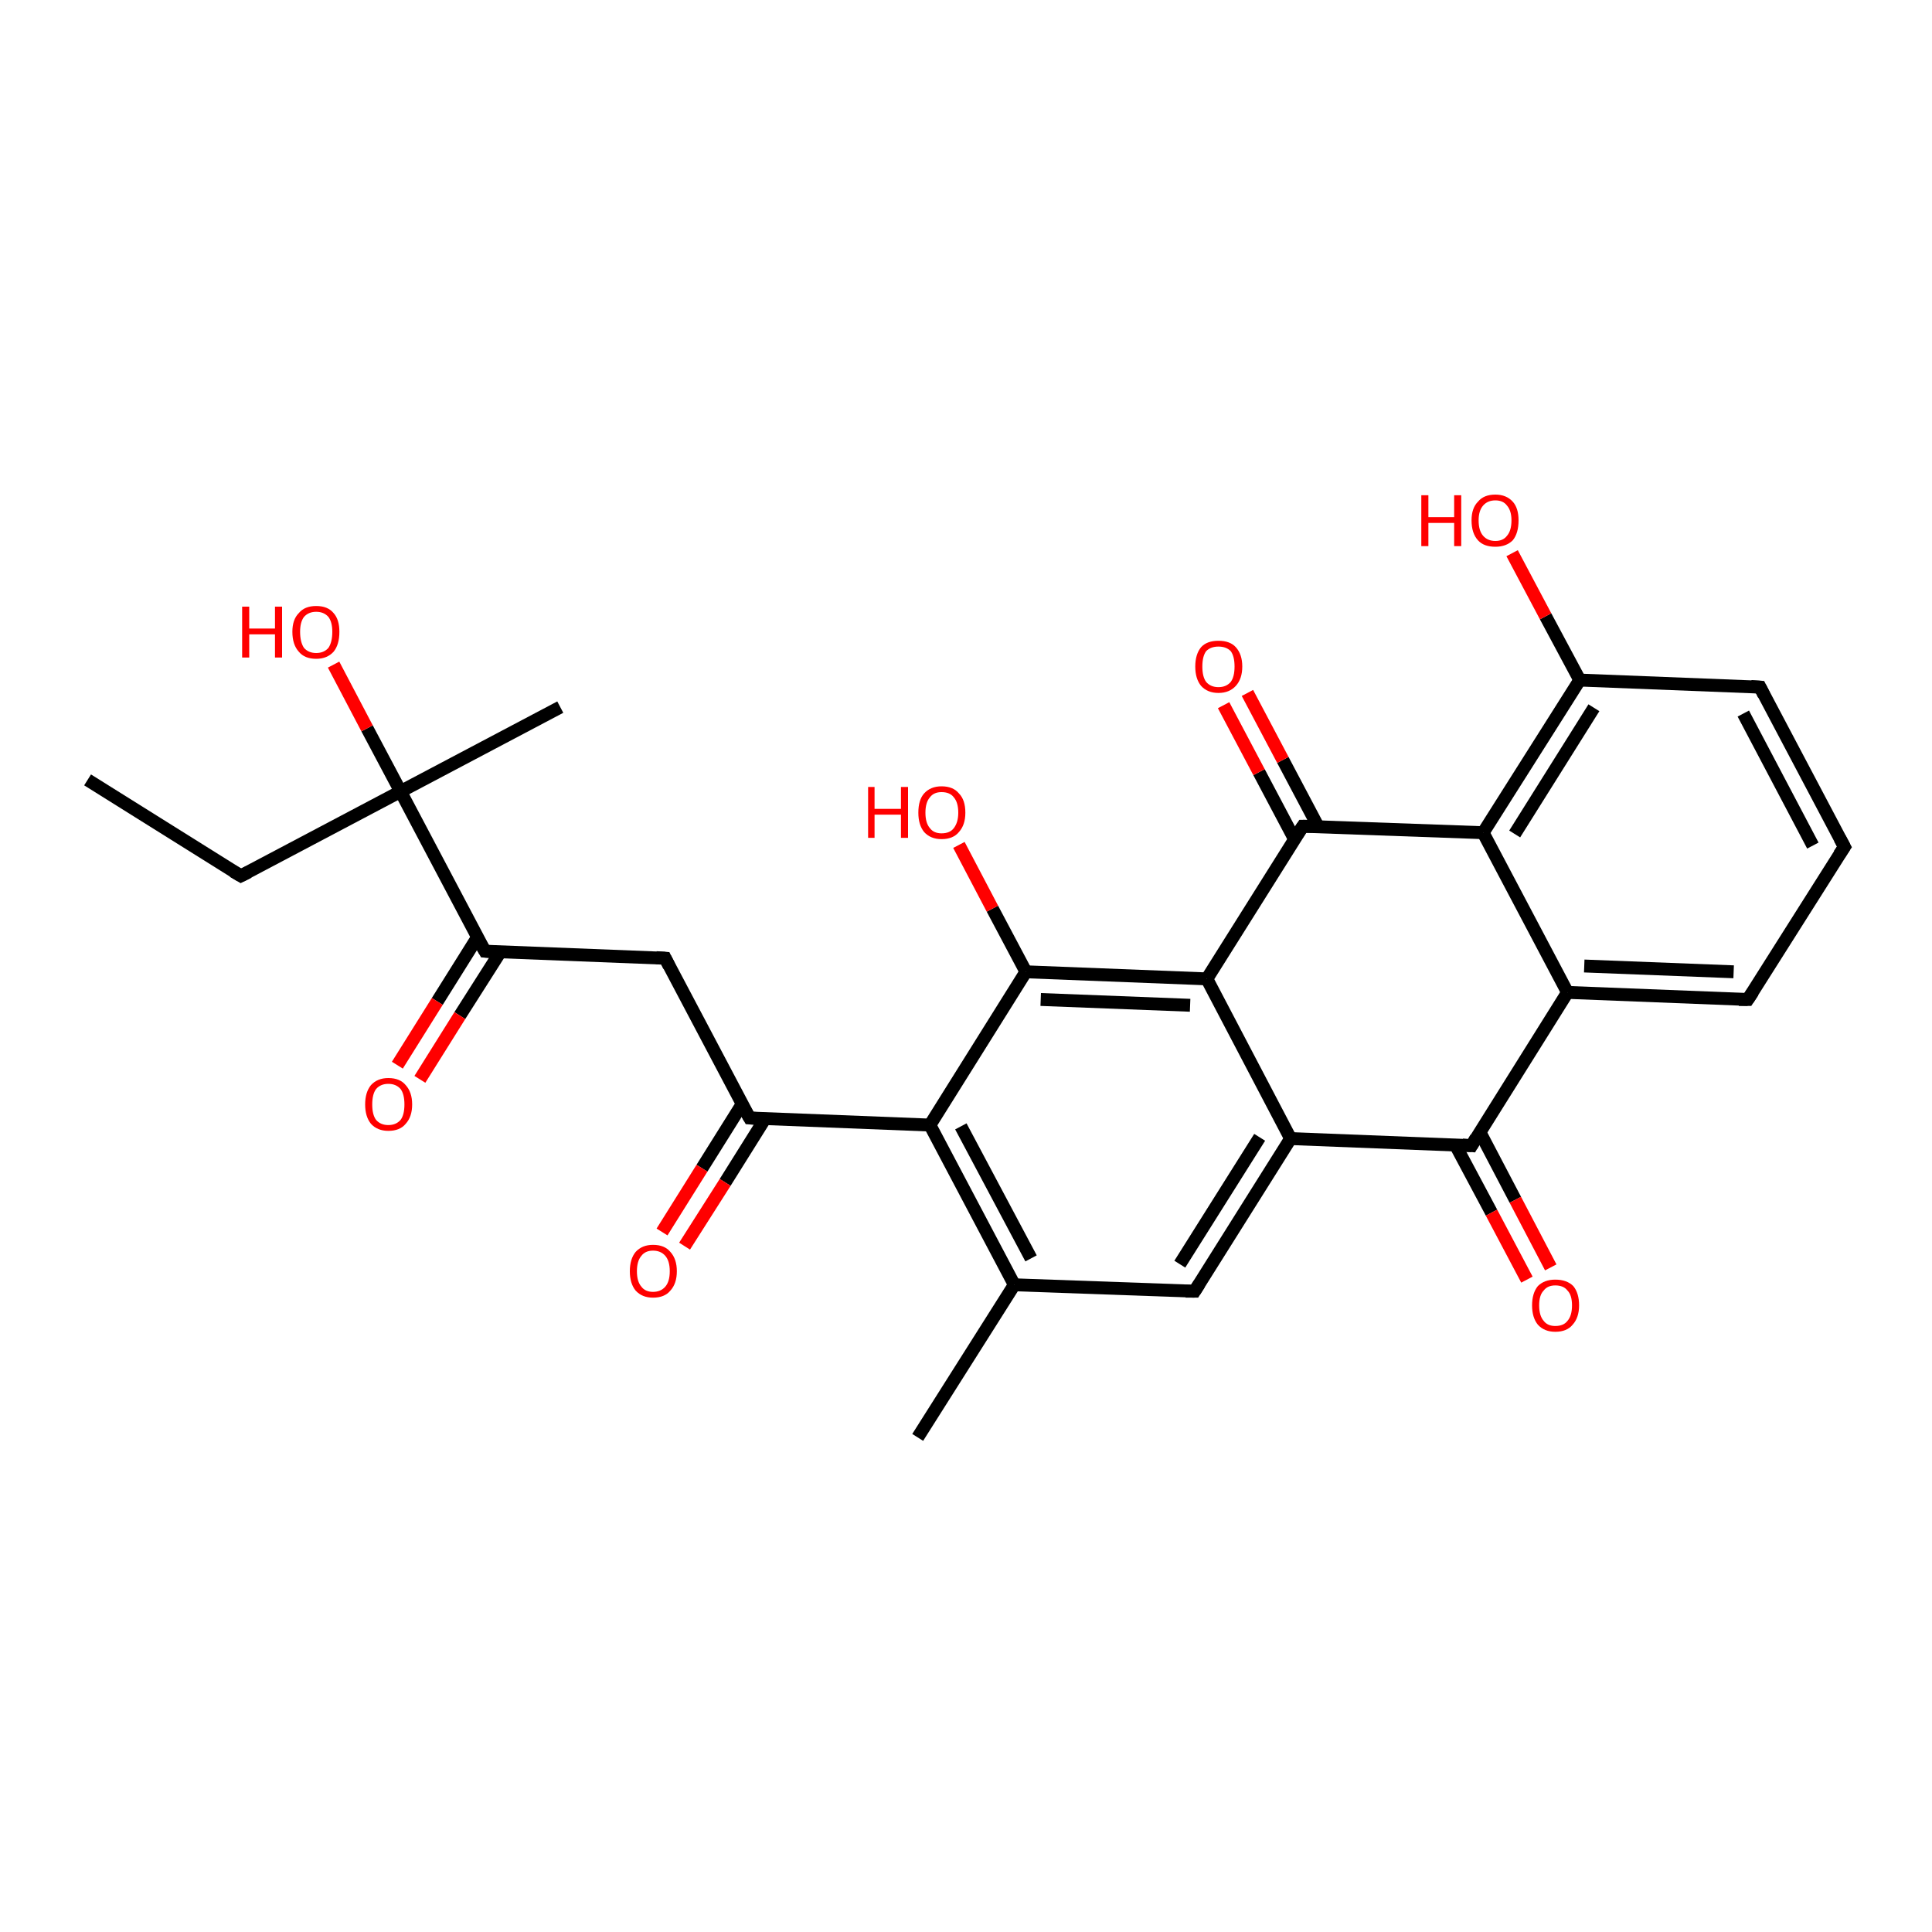 <?xml version='1.0' encoding='iso-8859-1'?>
<svg version='1.1' baseProfile='full'
              xmlns='http://www.w3.org/2000/svg'
                      xmlns:rdkit='http://www.rdkit.org/xml'
                      xmlns:xlink='http://www.w3.org/1999/xlink'
                  xml:space='preserve'
width='300px' height='300px' viewBox='0 0 300 300'>
<!-- END OF HEADER -->
<rect style='opacity:1.0;fill:#FFFFFF;stroke:none' width='300.0' height='300.0' x='0.0' y='0.0'> </rect>
<path class='bond-0 atom-0 atom-1' d='M 13.6,121.1 L 37.4,136.0' style='fill:none;fill-rule:evenodd;stroke:#000000;stroke-width:2.0px;stroke-linecap:butt;stroke-linejoin:miter;stroke-opacity:1' />
<path class='bond-1 atom-1 atom-2' d='M 37.4,136.0 L 62.2,122.9' style='fill:none;fill-rule:evenodd;stroke:#000000;stroke-width:2.0px;stroke-linecap:butt;stroke-linejoin:miter;stroke-opacity:1' />
<path class='bond-2 atom-2 atom-3' d='M 62.2,122.9 L 57.0,113.1' style='fill:none;fill-rule:evenodd;stroke:#000000;stroke-width:2.0px;stroke-linecap:butt;stroke-linejoin:miter;stroke-opacity:1' />
<path class='bond-2 atom-2 atom-3' d='M 57.0,113.1 L 51.8,103.2' style='fill:none;fill-rule:evenodd;stroke:#FF0000;stroke-width:2.0px;stroke-linecap:butt;stroke-linejoin:miter;stroke-opacity:1' />
<path class='bond-3 atom-2 atom-4' d='M 62.2,122.9 L 75.3,147.7' style='fill:none;fill-rule:evenodd;stroke:#000000;stroke-width:2.0px;stroke-linecap:butt;stroke-linejoin:miter;stroke-opacity:1' />
<path class='bond-4 atom-4 atom-5' d='M 75.3,147.7 L 103.3,148.8' style='fill:none;fill-rule:evenodd;stroke:#000000;stroke-width:2.0px;stroke-linecap:butt;stroke-linejoin:miter;stroke-opacity:1' />
<path class='bond-5 atom-5 atom-6' d='M 103.3,148.8 L 116.4,173.6' style='fill:none;fill-rule:evenodd;stroke:#000000;stroke-width:2.0px;stroke-linecap:butt;stroke-linejoin:miter;stroke-opacity:1' />
<path class='bond-6 atom-6 atom-7' d='M 116.4,173.6 L 144.4,174.7' style='fill:none;fill-rule:evenodd;stroke:#000000;stroke-width:2.0px;stroke-linecap:butt;stroke-linejoin:miter;stroke-opacity:1' />
<path class='bond-7 atom-7 atom-8' d='M 144.4,174.7 L 157.5,199.5' style='fill:none;fill-rule:evenodd;stroke:#000000;stroke-width:2.0px;stroke-linecap:butt;stroke-linejoin:miter;stroke-opacity:1' />
<path class='bond-7 atom-7 atom-8' d='M 149.2,174.9 L 160.1,195.4' style='fill:none;fill-rule:evenodd;stroke:#000000;stroke-width:2.0px;stroke-linecap:butt;stroke-linejoin:miter;stroke-opacity:1' />
<path class='bond-8 atom-8 atom-9' d='M 157.5,199.5 L 185.5,200.5' style='fill:none;fill-rule:evenodd;stroke:#000000;stroke-width:2.0px;stroke-linecap:butt;stroke-linejoin:miter;stroke-opacity:1' />
<path class='bond-9 atom-9 atom-10' d='M 185.5,200.5 L 200.4,176.8' style='fill:none;fill-rule:evenodd;stroke:#000000;stroke-width:2.0px;stroke-linecap:butt;stroke-linejoin:miter;stroke-opacity:1' />
<path class='bond-9 atom-9 atom-10' d='M 183.2,196.3 L 195.6,176.6' style='fill:none;fill-rule:evenodd;stroke:#000000;stroke-width:2.0px;stroke-linecap:butt;stroke-linejoin:miter;stroke-opacity:1' />
<path class='bond-10 atom-10 atom-11' d='M 200.4,176.8 L 228.5,177.9' style='fill:none;fill-rule:evenodd;stroke:#000000;stroke-width:2.0px;stroke-linecap:butt;stroke-linejoin:miter;stroke-opacity:1' />
<path class='bond-11 atom-11 atom-12' d='M 226.0,177.8 L 231.6,188.3' style='fill:none;fill-rule:evenodd;stroke:#000000;stroke-width:2.0px;stroke-linecap:butt;stroke-linejoin:miter;stroke-opacity:1' />
<path class='bond-11 atom-11 atom-12' d='M 231.6,188.3 L 237.1,198.7' style='fill:none;fill-rule:evenodd;stroke:#FF0000;stroke-width:2.0px;stroke-linecap:butt;stroke-linejoin:miter;stroke-opacity:1' />
<path class='bond-11 atom-11 atom-12' d='M 229.8,175.8 L 235.3,186.3' style='fill:none;fill-rule:evenodd;stroke:#000000;stroke-width:2.0px;stroke-linecap:butt;stroke-linejoin:miter;stroke-opacity:1' />
<path class='bond-11 atom-11 atom-12' d='M 235.3,186.3 L 240.8,196.8' style='fill:none;fill-rule:evenodd;stroke:#FF0000;stroke-width:2.0px;stroke-linecap:butt;stroke-linejoin:miter;stroke-opacity:1' />
<path class='bond-12 atom-11 atom-13' d='M 228.5,177.9 L 243.4,154.1' style='fill:none;fill-rule:evenodd;stroke:#000000;stroke-width:2.0px;stroke-linecap:butt;stroke-linejoin:miter;stroke-opacity:1' />
<path class='bond-13 atom-13 atom-14' d='M 243.4,154.1 L 271.4,155.2' style='fill:none;fill-rule:evenodd;stroke:#000000;stroke-width:2.0px;stroke-linecap:butt;stroke-linejoin:miter;stroke-opacity:1' />
<path class='bond-13 atom-13 atom-14' d='M 246.0,150.0 L 269.2,150.9' style='fill:none;fill-rule:evenodd;stroke:#000000;stroke-width:2.0px;stroke-linecap:butt;stroke-linejoin:miter;stroke-opacity:1' />
<path class='bond-14 atom-14 atom-15' d='M 271.4,155.2 L 286.4,131.5' style='fill:none;fill-rule:evenodd;stroke:#000000;stroke-width:2.0px;stroke-linecap:butt;stroke-linejoin:miter;stroke-opacity:1' />
<path class='bond-15 atom-15 atom-16' d='M 286.4,131.5 L 273.3,106.7' style='fill:none;fill-rule:evenodd;stroke:#000000;stroke-width:2.0px;stroke-linecap:butt;stroke-linejoin:miter;stroke-opacity:1' />
<path class='bond-15 atom-15 atom-16' d='M 281.5,131.3 L 270.7,110.8' style='fill:none;fill-rule:evenodd;stroke:#000000;stroke-width:2.0px;stroke-linecap:butt;stroke-linejoin:miter;stroke-opacity:1' />
<path class='bond-16 atom-16 atom-17' d='M 273.3,106.7 L 245.3,105.6' style='fill:none;fill-rule:evenodd;stroke:#000000;stroke-width:2.0px;stroke-linecap:butt;stroke-linejoin:miter;stroke-opacity:1' />
<path class='bond-17 atom-17 atom-18' d='M 245.3,105.6 L 230.3,129.3' style='fill:none;fill-rule:evenodd;stroke:#000000;stroke-width:2.0px;stroke-linecap:butt;stroke-linejoin:miter;stroke-opacity:1' />
<path class='bond-17 atom-17 atom-18' d='M 247.5,109.9 L 235.2,129.5' style='fill:none;fill-rule:evenodd;stroke:#000000;stroke-width:2.0px;stroke-linecap:butt;stroke-linejoin:miter;stroke-opacity:1' />
<path class='bond-18 atom-18 atom-19' d='M 230.3,129.3 L 202.3,128.3' style='fill:none;fill-rule:evenodd;stroke:#000000;stroke-width:2.0px;stroke-linecap:butt;stroke-linejoin:miter;stroke-opacity:1' />
<path class='bond-19 atom-19 atom-20' d='M 202.3,128.3 L 187.4,152.0' style='fill:none;fill-rule:evenodd;stroke:#000000;stroke-width:2.0px;stroke-linecap:butt;stroke-linejoin:miter;stroke-opacity:1' />
<path class='bond-20 atom-20 atom-21' d='M 187.4,152.0 L 159.3,150.9' style='fill:none;fill-rule:evenodd;stroke:#000000;stroke-width:2.0px;stroke-linecap:butt;stroke-linejoin:miter;stroke-opacity:1' />
<path class='bond-20 atom-20 atom-21' d='M 184.8,156.1 L 161.6,155.2' style='fill:none;fill-rule:evenodd;stroke:#000000;stroke-width:2.0px;stroke-linecap:butt;stroke-linejoin:miter;stroke-opacity:1' />
<path class='bond-21 atom-21 atom-22' d='M 159.3,150.9 L 154.1,141.1' style='fill:none;fill-rule:evenodd;stroke:#000000;stroke-width:2.0px;stroke-linecap:butt;stroke-linejoin:miter;stroke-opacity:1' />
<path class='bond-21 atom-21 atom-22' d='M 154.1,141.1 L 148.9,131.2' style='fill:none;fill-rule:evenodd;stroke:#FF0000;stroke-width:2.0px;stroke-linecap:butt;stroke-linejoin:miter;stroke-opacity:1' />
<path class='bond-22 atom-19 atom-23' d='M 204.7,128.4 L 199.2,118.0' style='fill:none;fill-rule:evenodd;stroke:#000000;stroke-width:2.0px;stroke-linecap:butt;stroke-linejoin:miter;stroke-opacity:1' />
<path class='bond-22 atom-19 atom-23' d='M 199.2,118.0 L 193.7,107.6' style='fill:none;fill-rule:evenodd;stroke:#FF0000;stroke-width:2.0px;stroke-linecap:butt;stroke-linejoin:miter;stroke-opacity:1' />
<path class='bond-22 atom-19 atom-23' d='M 201.0,130.3 L 195.5,119.9' style='fill:none;fill-rule:evenodd;stroke:#000000;stroke-width:2.0px;stroke-linecap:butt;stroke-linejoin:miter;stroke-opacity:1' />
<path class='bond-22 atom-19 atom-23' d='M 195.5,119.9 L 190.0,109.5' style='fill:none;fill-rule:evenodd;stroke:#FF0000;stroke-width:2.0px;stroke-linecap:butt;stroke-linejoin:miter;stroke-opacity:1' />
<path class='bond-23 atom-17 atom-24' d='M 245.3,105.6 L 240.0,95.7' style='fill:none;fill-rule:evenodd;stroke:#000000;stroke-width:2.0px;stroke-linecap:butt;stroke-linejoin:miter;stroke-opacity:1' />
<path class='bond-23 atom-17 atom-24' d='M 240.0,95.7 L 234.8,85.9' style='fill:none;fill-rule:evenodd;stroke:#FF0000;stroke-width:2.0px;stroke-linecap:butt;stroke-linejoin:miter;stroke-opacity:1' />
<path class='bond-24 atom-8 atom-25' d='M 157.5,199.5 L 142.5,223.2' style='fill:none;fill-rule:evenodd;stroke:#000000;stroke-width:2.0px;stroke-linecap:butt;stroke-linejoin:miter;stroke-opacity:1' />
<path class='bond-25 atom-6 atom-26' d='M 115.2,171.5 L 109.0,181.4' style='fill:none;fill-rule:evenodd;stroke:#000000;stroke-width:2.0px;stroke-linecap:butt;stroke-linejoin:miter;stroke-opacity:1' />
<path class='bond-25 atom-6 atom-26' d='M 109.0,181.4 L 102.8,191.3' style='fill:none;fill-rule:evenodd;stroke:#FF0000;stroke-width:2.0px;stroke-linecap:butt;stroke-linejoin:miter;stroke-opacity:1' />
<path class='bond-25 atom-6 atom-26' d='M 118.8,173.7 L 112.6,183.6' style='fill:none;fill-rule:evenodd;stroke:#000000;stroke-width:2.0px;stroke-linecap:butt;stroke-linejoin:miter;stroke-opacity:1' />
<path class='bond-25 atom-6 atom-26' d='M 112.6,183.6 L 106.3,193.5' style='fill:none;fill-rule:evenodd;stroke:#FF0000;stroke-width:2.0px;stroke-linecap:butt;stroke-linejoin:miter;stroke-opacity:1' />
<path class='bond-26 atom-4 atom-27' d='M 74.1,145.6 L 67.9,155.5' style='fill:none;fill-rule:evenodd;stroke:#000000;stroke-width:2.0px;stroke-linecap:butt;stroke-linejoin:miter;stroke-opacity:1' />
<path class='bond-26 atom-4 atom-27' d='M 67.9,155.5 L 61.7,165.4' style='fill:none;fill-rule:evenodd;stroke:#FF0000;stroke-width:2.0px;stroke-linecap:butt;stroke-linejoin:miter;stroke-opacity:1' />
<path class='bond-26 atom-4 atom-27' d='M 77.7,147.8 L 71.4,157.7' style='fill:none;fill-rule:evenodd;stroke:#000000;stroke-width:2.0px;stroke-linecap:butt;stroke-linejoin:miter;stroke-opacity:1' />
<path class='bond-26 atom-4 atom-27' d='M 71.4,157.7 L 65.2,167.6' style='fill:none;fill-rule:evenodd;stroke:#FF0000;stroke-width:2.0px;stroke-linecap:butt;stroke-linejoin:miter;stroke-opacity:1' />
<path class='bond-27 atom-2 atom-28' d='M 62.2,122.9 L 87.0,109.8' style='fill:none;fill-rule:evenodd;stroke:#000000;stroke-width:2.0px;stroke-linecap:butt;stroke-linejoin:miter;stroke-opacity:1' />
<path class='bond-28 atom-18 atom-13' d='M 230.3,129.3 L 243.4,154.1' style='fill:none;fill-rule:evenodd;stroke:#000000;stroke-width:2.0px;stroke-linecap:butt;stroke-linejoin:miter;stroke-opacity:1' />
<path class='bond-29 atom-20 atom-10' d='M 187.4,152.0 L 200.4,176.8' style='fill:none;fill-rule:evenodd;stroke:#000000;stroke-width:2.0px;stroke-linecap:butt;stroke-linejoin:miter;stroke-opacity:1' />
<path class='bond-30 atom-21 atom-7' d='M 159.3,150.9 L 144.4,174.7' style='fill:none;fill-rule:evenodd;stroke:#000000;stroke-width:2.0px;stroke-linecap:butt;stroke-linejoin:miter;stroke-opacity:1' />
<path d='M 36.2,135.3 L 37.4,136.0 L 38.6,135.4' style='fill:none;stroke:#000000;stroke-width:2.0px;stroke-linecap:butt;stroke-linejoin:miter;stroke-opacity:1;' />
<path d='M 74.6,146.5 L 75.3,147.7 L 76.7,147.8' style='fill:none;stroke:#000000;stroke-width:2.0px;stroke-linecap:butt;stroke-linejoin:miter;stroke-opacity:1;' />
<path d='M 101.9,148.7 L 103.3,148.8 L 103.9,150.0' style='fill:none;stroke:#000000;stroke-width:2.0px;stroke-linecap:butt;stroke-linejoin:miter;stroke-opacity:1;' />
<path d='M 115.7,172.4 L 116.4,173.6 L 117.8,173.7' style='fill:none;stroke:#000000;stroke-width:2.0px;stroke-linecap:butt;stroke-linejoin:miter;stroke-opacity:1;' />
<path d='M 184.1,200.5 L 185.5,200.5 L 186.2,199.4' style='fill:none;stroke:#000000;stroke-width:2.0px;stroke-linecap:butt;stroke-linejoin:miter;stroke-opacity:1;' />
<path d='M 227.1,177.8 L 228.5,177.9 L 229.2,176.7' style='fill:none;stroke:#000000;stroke-width:2.0px;stroke-linecap:butt;stroke-linejoin:miter;stroke-opacity:1;' />
<path d='M 270.0,155.2 L 271.4,155.2 L 272.2,154.0' style='fill:none;stroke:#000000;stroke-width:2.0px;stroke-linecap:butt;stroke-linejoin:miter;stroke-opacity:1;' />
<path d='M 285.6,132.7 L 286.4,131.5 L 285.7,130.2' style='fill:none;stroke:#000000;stroke-width:2.0px;stroke-linecap:butt;stroke-linejoin:miter;stroke-opacity:1;' />
<path d='M 273.9,107.9 L 273.3,106.7 L 271.9,106.6' style='fill:none;stroke:#000000;stroke-width:2.0px;stroke-linecap:butt;stroke-linejoin:miter;stroke-opacity:1;' />
<path d='M 203.7,128.3 L 202.3,128.3 L 201.5,129.5' style='fill:none;stroke:#000000;stroke-width:2.0px;stroke-linecap:butt;stroke-linejoin:miter;stroke-opacity:1;' />
<path class='atom-3' d='M 37.6 94.2
L 38.7 94.2
L 38.7 97.6
L 42.7 97.6
L 42.7 94.2
L 43.8 94.2
L 43.8 102.1
L 42.7 102.1
L 42.7 98.5
L 38.7 98.5
L 38.7 102.1
L 37.6 102.1
L 37.6 94.2
' fill='#FF0000'/>
<path class='atom-3' d='M 45.4 98.1
Q 45.4 96.2, 46.4 95.2
Q 47.3 94.1, 49.1 94.1
Q 50.9 94.1, 51.8 95.2
Q 52.7 96.2, 52.7 98.1
Q 52.7 100.1, 51.8 101.2
Q 50.8 102.3, 49.1 102.3
Q 47.3 102.3, 46.4 101.2
Q 45.4 100.1, 45.4 98.1
M 49.1 101.4
Q 50.3 101.4, 51.0 100.6
Q 51.6 99.7, 51.6 98.1
Q 51.6 96.6, 51.0 95.8
Q 50.3 95.0, 49.1 95.0
Q 47.9 95.0, 47.2 95.8
Q 46.6 96.6, 46.6 98.1
Q 46.6 99.7, 47.2 100.6
Q 47.9 101.4, 49.1 101.4
' fill='#FF0000'/>
<path class='atom-12' d='M 237.9 202.7
Q 237.9 200.8, 238.8 199.7
Q 239.8 198.7, 241.5 198.7
Q 243.3 198.7, 244.3 199.7
Q 245.2 200.8, 245.2 202.7
Q 245.2 204.6, 244.2 205.7
Q 243.3 206.8, 241.5 206.8
Q 239.8 206.8, 238.8 205.7
Q 237.9 204.6, 237.9 202.7
M 241.5 205.9
Q 242.8 205.9, 243.4 205.1
Q 244.1 204.3, 244.1 202.7
Q 244.1 201.1, 243.4 200.4
Q 242.8 199.6, 241.5 199.6
Q 240.3 199.6, 239.7 200.4
Q 239.0 201.1, 239.0 202.7
Q 239.0 204.3, 239.7 205.1
Q 240.3 205.9, 241.5 205.9
' fill='#FF0000'/>
<path class='atom-22' d='M 134.8 122.2
L 135.8 122.2
L 135.8 125.6
L 139.9 125.6
L 139.9 122.2
L 141.0 122.2
L 141.0 130.1
L 139.9 130.1
L 139.9 126.5
L 135.8 126.5
L 135.8 130.1
L 134.8 130.1
L 134.8 122.2
' fill='#FF0000'/>
<path class='atom-22' d='M 142.6 126.2
Q 142.6 124.2, 143.5 123.2
Q 144.5 122.1, 146.2 122.1
Q 148.0 122.1, 148.9 123.2
Q 149.9 124.2, 149.9 126.2
Q 149.9 128.1, 148.9 129.2
Q 148.0 130.3, 146.2 130.3
Q 144.5 130.3, 143.5 129.2
Q 142.6 128.1, 142.6 126.2
M 146.2 129.4
Q 147.5 129.4, 148.1 128.6
Q 148.8 127.7, 148.8 126.2
Q 148.8 124.6, 148.1 123.8
Q 147.5 123.0, 146.2 123.0
Q 145.0 123.0, 144.4 123.8
Q 143.7 124.6, 143.7 126.2
Q 143.7 127.8, 144.4 128.6
Q 145.0 129.4, 146.2 129.4
' fill='#FF0000'/>
<path class='atom-23' d='M 185.6 103.5
Q 185.6 101.6, 186.5 100.5
Q 187.4 99.5, 189.2 99.5
Q 191.0 99.5, 191.9 100.5
Q 192.9 101.6, 192.9 103.5
Q 192.9 105.4, 191.9 106.5
Q 190.9 107.6, 189.2 107.6
Q 187.5 107.6, 186.5 106.5
Q 185.6 105.4, 185.6 103.5
M 189.2 106.7
Q 190.4 106.7, 191.1 105.9
Q 191.7 105.1, 191.7 103.5
Q 191.7 101.9, 191.1 101.1
Q 190.4 100.4, 189.2 100.4
Q 188.0 100.4, 187.3 101.1
Q 186.7 101.9, 186.7 103.5
Q 186.7 105.1, 187.3 105.9
Q 188.0 106.7, 189.2 106.7
' fill='#FF0000'/>
<path class='atom-24' d='M 220.7 76.9
L 221.8 76.9
L 221.8 80.3
L 225.8 80.3
L 225.8 76.9
L 226.9 76.9
L 226.9 84.8
L 225.8 84.8
L 225.8 81.2
L 221.8 81.2
L 221.8 84.8
L 220.7 84.8
L 220.7 76.9
' fill='#FF0000'/>
<path class='atom-24' d='M 228.5 80.8
Q 228.5 78.9, 229.5 77.9
Q 230.4 76.8, 232.2 76.8
Q 233.9 76.8, 234.9 77.9
Q 235.8 78.9, 235.8 80.8
Q 235.8 82.8, 234.9 83.9
Q 233.9 84.9, 232.2 84.9
Q 230.4 84.9, 229.5 83.9
Q 228.5 82.8, 228.5 80.8
M 232.2 84.0
Q 233.4 84.0, 234.0 83.2
Q 234.7 82.4, 234.7 80.8
Q 234.7 79.3, 234.0 78.5
Q 233.4 77.7, 232.2 77.7
Q 231.0 77.7, 230.3 78.5
Q 229.6 79.3, 229.6 80.8
Q 229.6 82.4, 230.3 83.2
Q 231.0 84.0, 232.2 84.0
' fill='#FF0000'/>
<path class='atom-26' d='M 97.8 197.4
Q 97.8 195.5, 98.7 194.4
Q 99.7 193.3, 101.4 193.3
Q 103.2 193.3, 104.1 194.4
Q 105.1 195.5, 105.1 197.4
Q 105.1 199.3, 104.1 200.4
Q 103.2 201.5, 101.4 201.5
Q 99.7 201.5, 98.7 200.4
Q 97.8 199.3, 97.8 197.4
M 101.4 200.6
Q 102.6 200.6, 103.3 199.8
Q 104.0 199.0, 104.0 197.4
Q 104.0 195.8, 103.3 195.0
Q 102.6 194.2, 101.4 194.2
Q 100.2 194.2, 99.6 195.0
Q 98.9 195.8, 98.9 197.4
Q 98.9 199.0, 99.6 199.8
Q 100.2 200.6, 101.4 200.6
' fill='#FF0000'/>
<path class='atom-27' d='M 56.7 171.5
Q 56.7 169.6, 57.6 168.5
Q 58.6 167.4, 60.3 167.4
Q 62.1 167.4, 63.0 168.5
Q 64.0 169.6, 64.0 171.5
Q 64.0 173.4, 63.0 174.5
Q 62.1 175.6, 60.3 175.6
Q 58.6 175.6, 57.6 174.5
Q 56.7 173.4, 56.7 171.5
M 60.3 174.7
Q 61.5 174.7, 62.2 173.9
Q 62.8 173.1, 62.8 171.5
Q 62.8 169.9, 62.2 169.1
Q 61.5 168.3, 60.3 168.3
Q 59.1 168.3, 58.4 169.1
Q 57.8 169.9, 57.8 171.5
Q 57.8 173.1, 58.4 173.9
Q 59.1 174.7, 60.3 174.7
' fill='#FF0000'/>
</svg>
